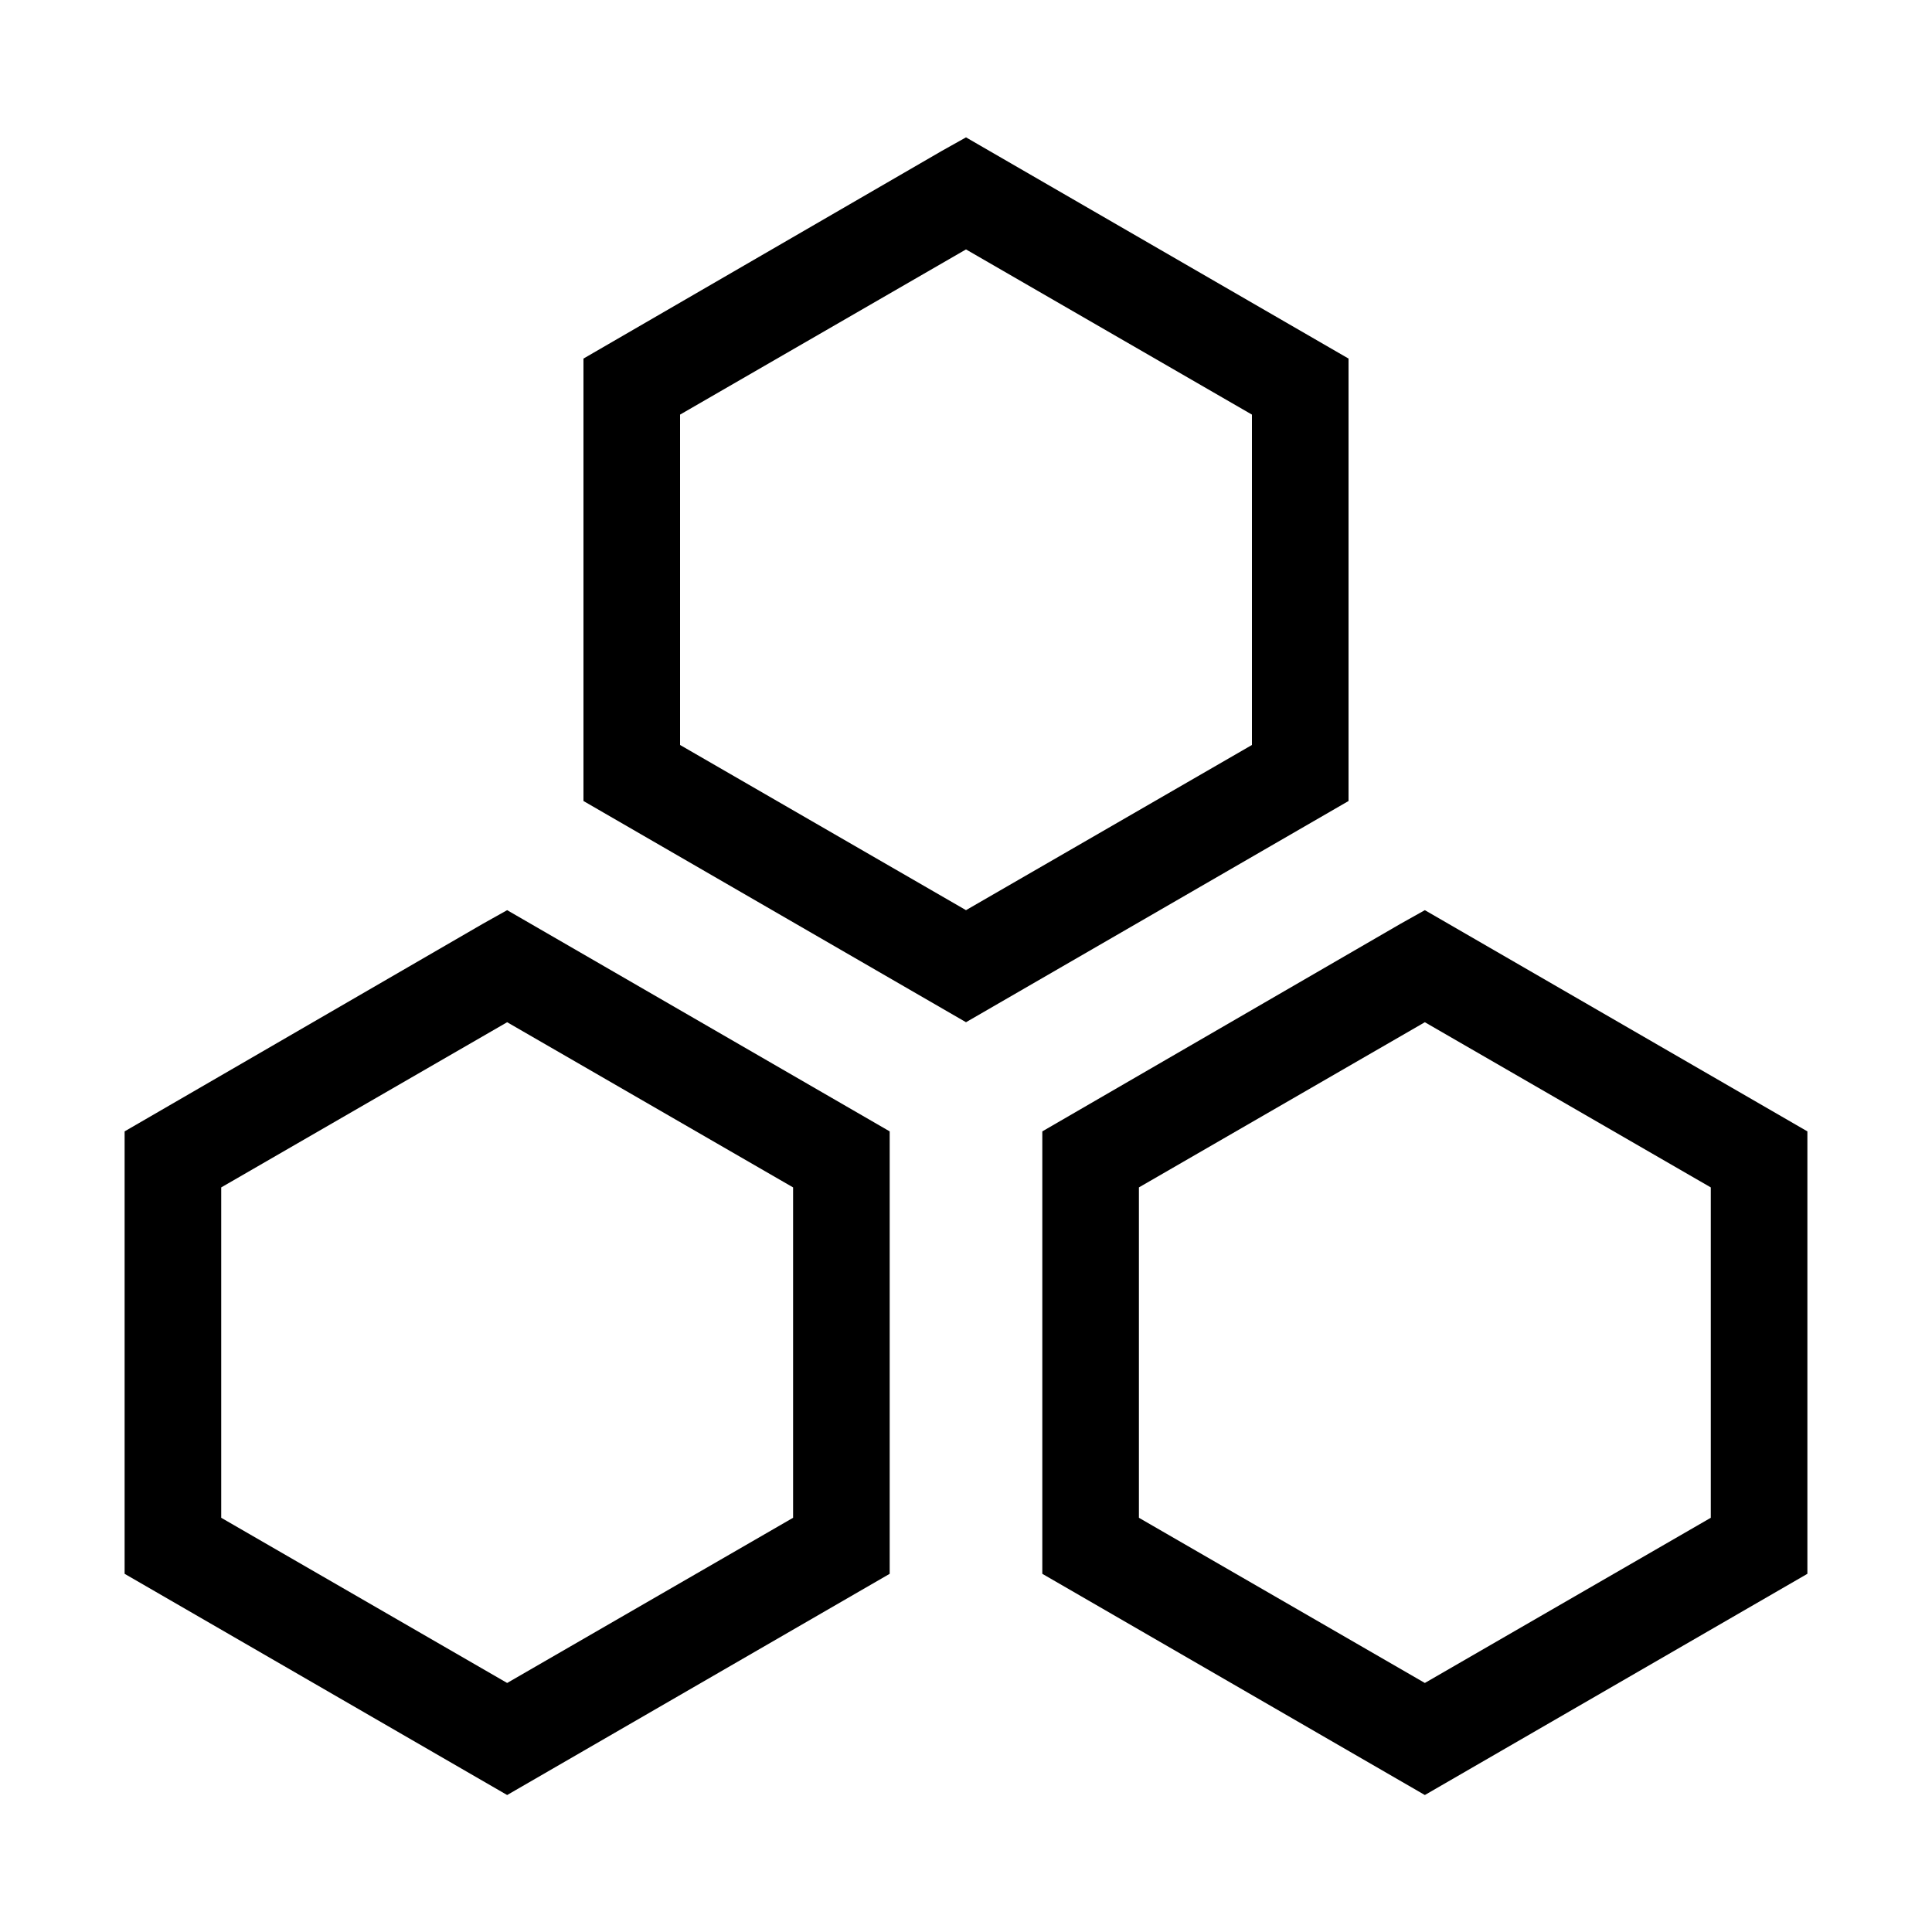 <svg xmlns="http://www.w3.org/2000/svg" xmlns:xlink="http://www.w3.org/1999/xlink" width="1em" height="1em"
     viewBox="0 0 20 20" fill="currentcolor">
    <g opacity="1" transform="translate(0 0)  rotate(0 10 10)">
        <path id="并集" fill-rule="evenodd"
              transform="translate(1.29 1.422)  rotate(0 8.71 8.578)"
              opacity="1"
              d="M12.67 6.87L12.67 2.29L8.71 0L8.46 0.14L4.75 2.29L4.75 6.87L8.71 9.16L12.67 6.87Z M11.67 6.29L11.67 2.87L8.71 1.16L5.75 2.87L5.75 6.29L8.71 8L11.67 6.29Z M3.71 8.14L0 10.29L0 14.87L3.96 17.16L7.92 14.87L7.92 10.29L3.96 8L3.71 8.14Z M13.46 8L13.21 8.14L9.5 10.29L9.5 14.87L13.46 17.16L17.42 14.87L17.42 10.29L13.46 8Z M3.96 16L6.92 14.29L6.92 10.87L3.96 9.16L1 10.87L1 14.29L3.96 16Z M10.5 14.29L13.46 16L16.42 14.29L16.42 10.87L13.46 9.16L10.5 10.87L10.5 14.29Z "/>
    </g>
</svg>
